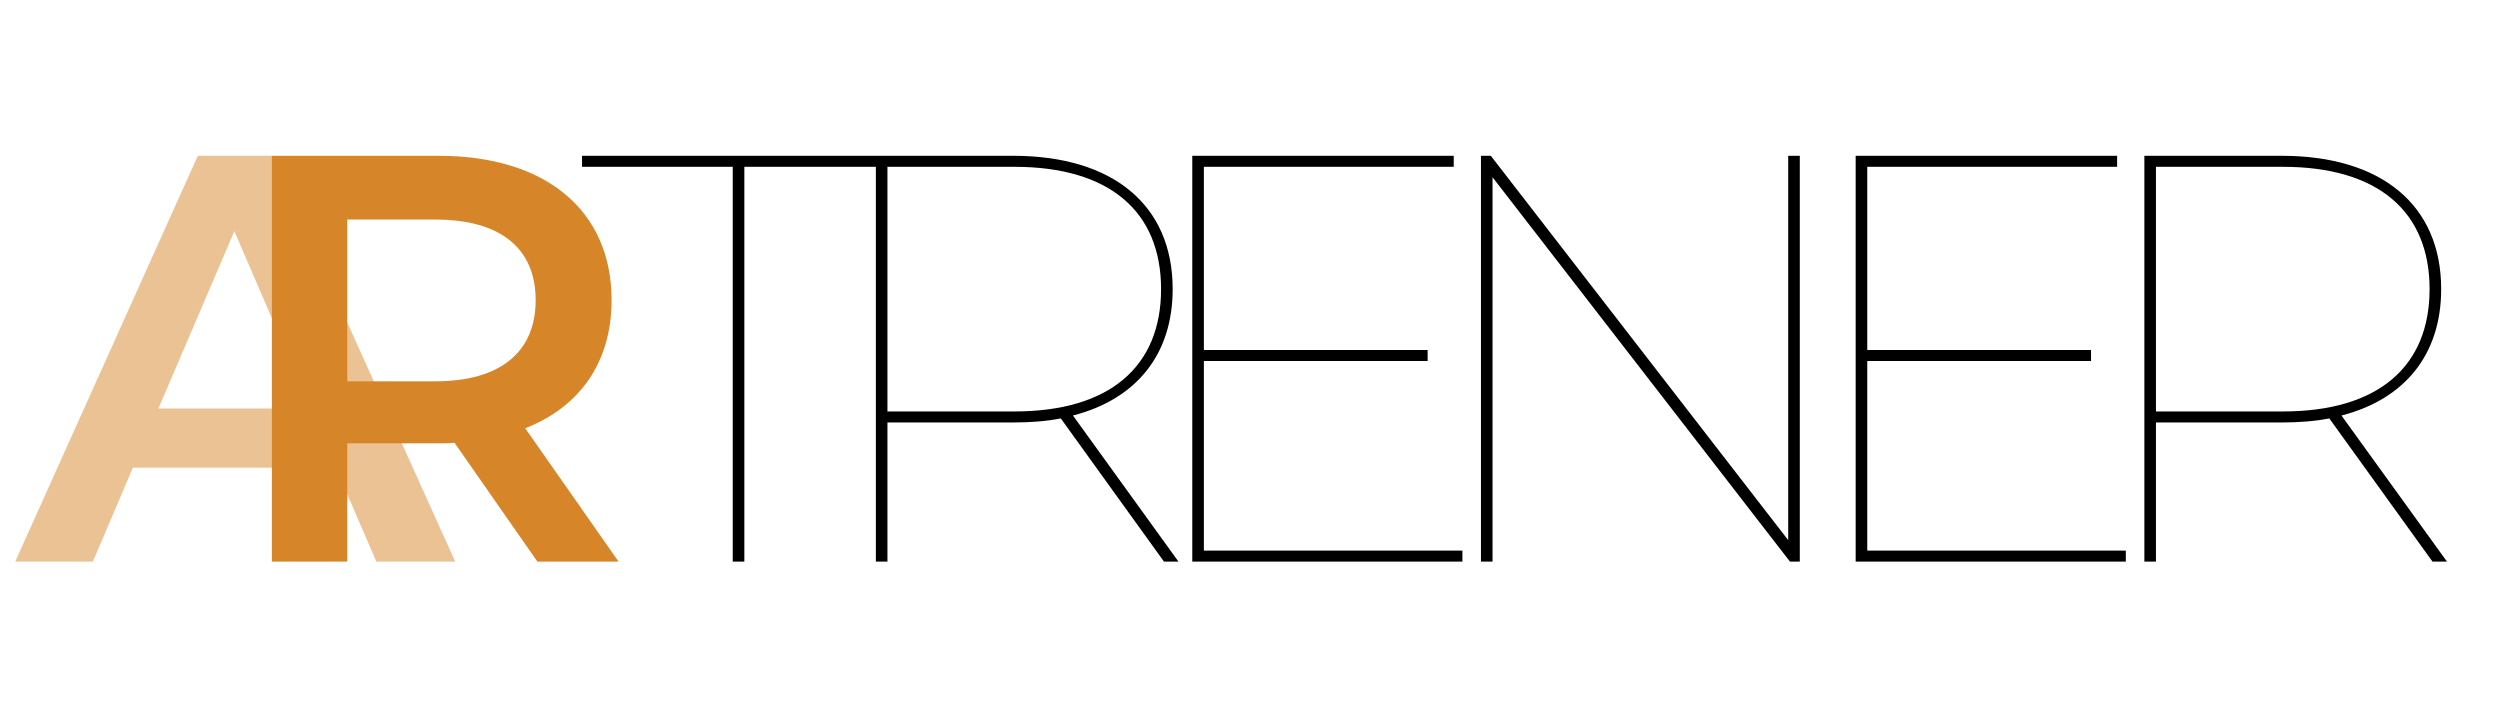 <svg width="138" height="39" viewBox="0 0 138 39" fill="none" xmlns="http://www.w3.org/2000/svg">
<path d="M34.144 31L28.992 23.64C32.032 22.456 33.76 19.96 33.76 16.568C33.76 11.608 30.112 8.6 24.224 8.6H15.008V31H19.168V24.472H24.224C24.512 24.472 24.8 24.472 25.088 24.44L29.664 31H34.144ZM29.568 16.568C29.568 19.384 27.68 21.048 24.032 21.048H19.168V12.12H24.032C27.68 12.12 29.568 13.752 29.568 16.568Z" fill="#D68629"/>
<path d="M40.448 31H41.088V9.208H49.408V8.6H32.128V9.208H40.448V31ZM65.051 31L59.227 22.936C62.715 22.04 64.731 19.576 64.731 15.96C64.731 11.32 61.435 8.6 55.931 8.6H48.347V31H48.987V23.32H55.931C56.859 23.32 57.755 23.256 58.555 23.096L64.251 31H65.051ZM48.987 22.712V9.208H55.995C61.243 9.208 64.091 11.672 64.091 15.96C64.091 20.248 61.243 22.712 55.995 22.712H48.987ZM66.454 30.392V19.928H78.805V19.32H66.454V9.208H80.246V8.6H65.814V31H80.725V30.392H66.454ZM98.709 8.6V29.816L82.293 8.6H81.749V31H82.388V9.784L98.805 31H99.349V8.6H98.709ZM103.073 30.392V19.928H115.425V19.32H103.073V9.208H116.865V8.6H102.433V31H117.345V30.392H103.073ZM135.073 31L129.249 22.936C132.737 22.04 134.753 19.576 134.753 15.96C134.753 11.32 131.457 8.6 125.953 8.6H118.369V31H119.009V23.32H125.953C126.881 23.32 127.777 23.256 128.577 23.096L134.273 31H135.073ZM119.009 22.712V9.208H126.017C131.265 9.208 134.113 11.672 134.113 15.96C134.113 20.248 131.265 22.712 126.017 22.712H119.009Z" fill="black"/>
<path opacity="0.5" d="M20.776 31H25.128L15.016 8.6H10.92L0.84 31H5.128L7.336 25.816H18.536L20.776 31ZM8.744 22.552L12.936 12.76L17.16 22.552H8.744Z" fill="#D68629"/>
</svg>
